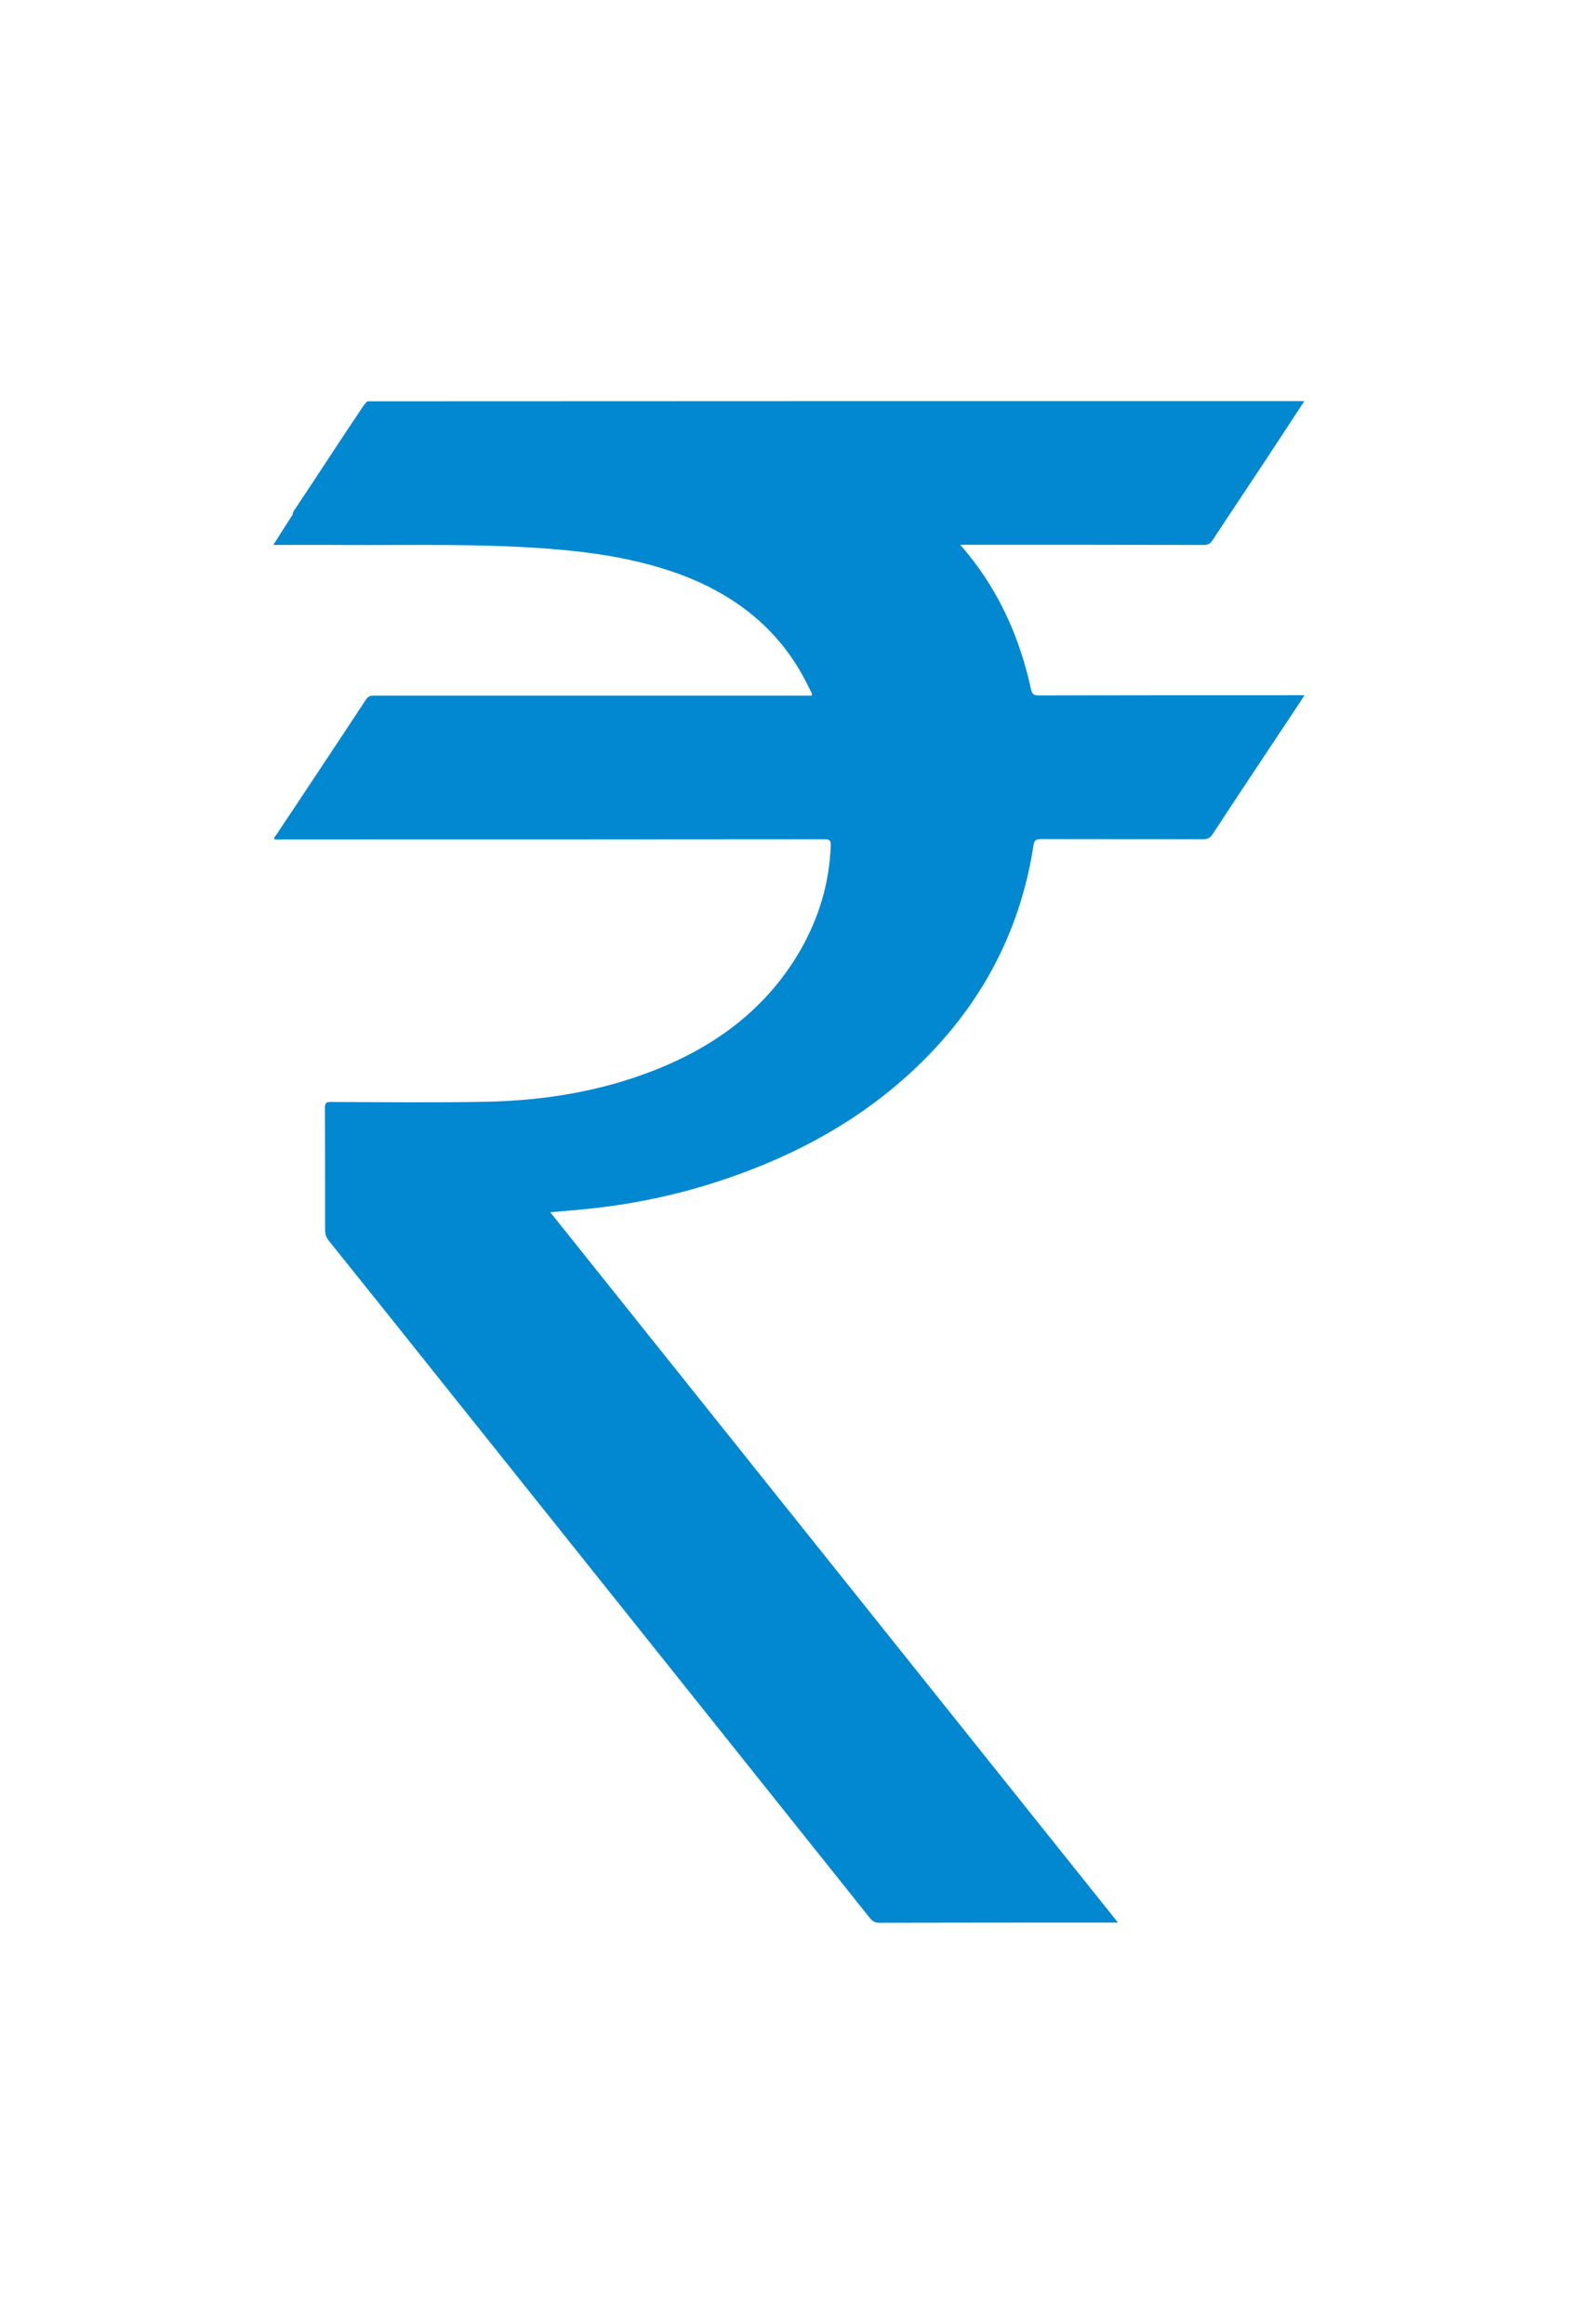 <?xml version="1.0" encoding="utf-8"?>
<!-- Generator: Adobe Illustrator 19.0.0, SVG Export Plug-In . SVG Version: 6.00 Build 0)  -->
<svg version="1.1" id="Layer_1" xmlns="http://www.w3.org/2000/svg" xmlns:xlink="http://www.w3.org/1999/xlink" x="0px" y="0px"
	 viewBox="279 -470 813 1197" style="enable-background:new 279 -470 813 1197;" xml:space="preserve">
<style type="text/css">
	.st0{fill:#0288D1;}
	.st1{fill:none;enable-background:new    ;}
</style>
<g>
	<path class="st0" d="M951-263.4c-6.8,10.4-13.6,20.8-20.4,31.1c-8.9,13.5-18,27-26.9,40.6c-1.2,1.8-2.4,2.4-4.5,2.4
		c-40.5-0.1-81-0.1-121.4-0.1c-1.2,0-2.3,0-4.1,0c1.5,1.8,2.7,3.1,3.8,4.5c16.8,20.6,27.1,44.2,32.7,70c0.5,2.4,1.4,3.1,3.8,3.1
		c44.4-0.1,88.8-0.1,133.2-0.1c1.2,0,2.3,0,3.9,0c-0.8,1.3-1.4,2.2-2,3.1c-15.1,22.8-30.3,45.5-45.3,68.4c-1.3,2-2.6,2.7-5,2.7
		c-27.8-0.1-55.6,0-83.5-0.1c-2.4,0-3.4,0.6-3.8,3c-7,45.9-28.1,84.3-61.8,115.9c-27.8,26-60.5,43.8-96.4,56
		c-24.2,8.3-49.1,13.5-74.6,15.9c-5.2,0.5-10.4,0.9-16.2,1.4C660.1,276.5,757.4,398.2,855,520.3c-1.5,0-2.5,0-3.4,0
		c-39.8,0-79.7,0-119.5,0.1c-2.2,0-3.5-0.7-4.9-2.4c-72.5-90.8-144.9-181.5-217.4-272.2c-20.4-25.6-40.8-51.1-61.3-76.6
		c-1.4-1.7-2-3.4-2-5.6c0-20.9,0-41.9-0.1-62.8c0-2.6,0.6-3.3,3.2-3.2c26.6,0.1,53.3,0.4,79.9-0.1c29.7-0.6,58.8-5.3,86.6-16.2
		c31.8-12.5,58.1-32,75.4-62.1C701,2.5,706.3-15.3,707-34.4c0.1-2.9-0.7-3.3-3.4-3.3c-93.1,0.1-186.1,0.1-279.2,0.1
		c-1.3,0-2.6,0-3.9,0c-0.6-1.1,0.3-1.6,0.8-2.3c15.4-23.2,30.9-46.4,46.2-69.7c1.3-2,2.7-2.1,4.6-2.1c73.9,0,147.7,0,221.6,0
		c1.2,0,2.4,0,3.5,0c0.4-1.3-0.4-2-0.8-2.8c-14.1-30.3-38.1-49.4-69.1-60.4c-21-7.4-42.9-10.7-65-12.4c-35.7-2.8-71.5-1.8-107.3-2
		c-11.6-0.1-23.1,0-35.2,0c3.5-5.4,6.7-10.6,10-15.7c0-1.3,0.8-2.2,1.5-3.2c11.6-17.3,22.8-34.8,34.5-52.1c0.7-1.1,1.5-2.1,2.5-3
		C629.3-263.4,790.1-263.4,951-263.4z"/>
</g>
<path class="st1" d="z"/>
</svg>
